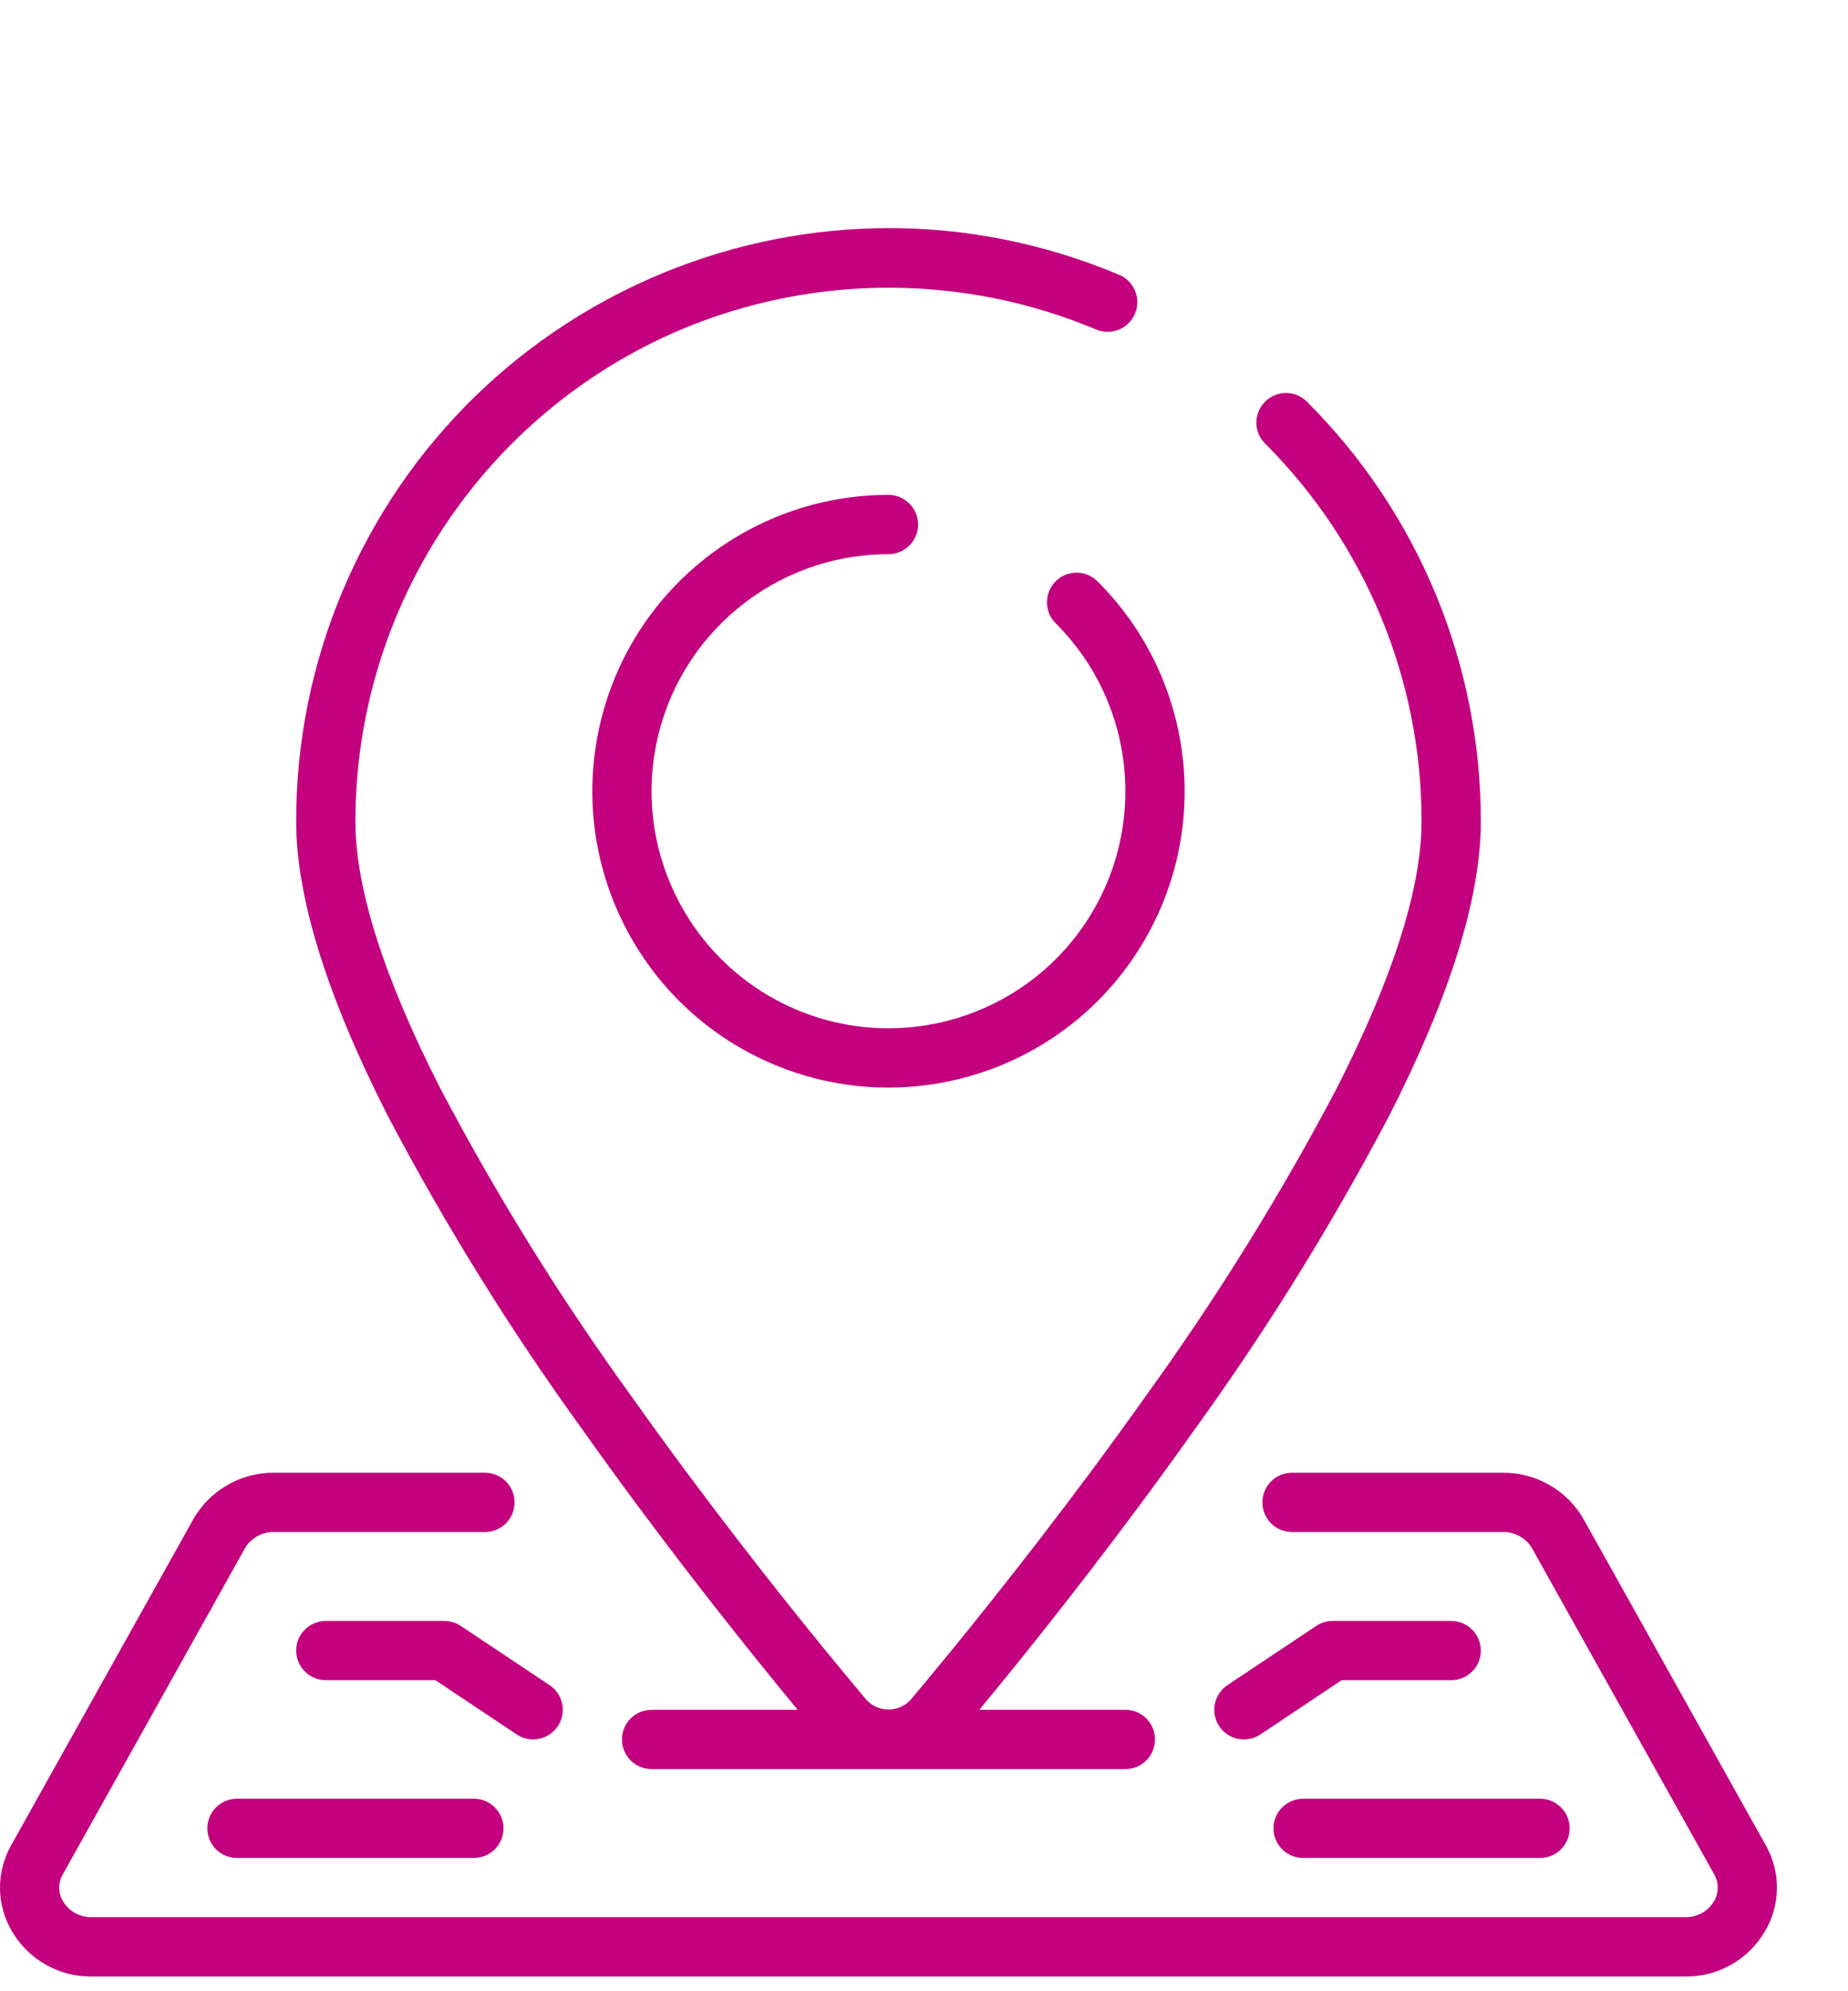 <svg width="26" height="28" viewBox="0 0 26 28" fill="none" xmlns="http://www.w3.org/2000/svg">
<path d="M8.202 20.113C9.231 21.565 10.259 22.863 10.941 23.7C11.04 23.821 11.133 23.934 11.223 24.043H9.167C8.937 24.043 8.75 24.229 8.75 24.459C8.75 24.69 8.937 24.876 9.167 24.876H15.834C16.064 24.876 16.25 24.69 16.25 24.459C16.25 24.229 16.064 24.043 15.834 24.043H13.778C13.868 23.934 13.961 23.821 14.06 23.7C14.741 22.866 15.769 21.565 16.799 20.113C17.82 18.702 18.74 17.219 19.551 15.677C20.402 14.006 20.834 12.619 20.834 11.554C20.837 9.341 19.958 7.218 18.393 5.654C18.289 5.545 18.134 5.502 17.988 5.54C17.842 5.578 17.729 5.691 17.69 5.837C17.652 5.983 17.695 6.138 17.804 6.242C19.212 7.651 20.003 9.562 20 11.554C20 12.486 19.599 13.746 18.809 15.299C18.016 16.805 17.117 18.253 16.119 19.632C15.103 21.065 14.087 22.349 13.415 23.174C13.191 23.448 12.989 23.69 12.818 23.895C12.738 23.987 12.622 24.039 12.5 24.039C12.379 24.039 12.263 23.987 12.183 23.895C12.011 23.69 11.81 23.448 11.586 23.174C10.913 22.349 9.898 21.065 8.882 19.632C7.883 18.253 6.984 16.805 6.192 15.299C5.4 13.746 5 12.486 5 11.554C5 8.536 6.805 5.81 9.584 4.633C11.451 3.85 13.554 3.85 15.421 4.633C15.558 4.691 15.716 4.671 15.835 4.582C15.954 4.492 16.016 4.346 15.998 4.198C15.979 4.05 15.884 3.923 15.747 3.865C11.504 2.076 6.613 4.064 4.822 8.306C4.388 9.334 4.165 10.438 4.167 11.554C4.167 12.619 4.599 14.006 5.45 15.679C6.26 17.221 7.18 18.703 8.202 20.113Z" fill="#C3007D"/>
<path d="M12.5 7.793C12.73 7.793 12.917 7.606 12.917 7.376C12.917 7.146 12.73 6.959 12.5 6.959C10.512 6.959 8.801 8.364 8.414 10.313C8.026 12.263 9.069 14.215 10.905 14.976C12.742 15.736 14.86 15.094 15.965 13.441C17.069 11.788 16.852 9.586 15.446 8.18C15.342 8.072 15.187 8.028 15.041 8.066C14.896 8.104 14.782 8.218 14.744 8.364C14.706 8.51 14.749 8.664 14.857 8.769C15.982 9.894 16.155 11.656 15.272 12.978C14.389 14.3 12.694 14.814 11.225 14.206C9.756 13.597 8.921 12.036 9.231 10.476C9.541 8.916 10.91 7.793 12.5 7.793Z" fill="#C3007D"/>
<path d="M24.843 25.948L22.281 21.364C22.049 20.957 21.615 20.707 21.147 20.709H18.177C17.947 20.709 17.761 20.896 17.761 21.126C17.761 21.356 17.947 21.543 18.177 21.543H21.147C21.314 21.54 21.469 21.627 21.554 21.77L24.116 26.354C24.185 26.473 24.184 26.621 24.112 26.739C24.027 26.879 23.873 26.963 23.709 26.959H1.292C1.128 26.963 0.974 26.879 0.889 26.739C0.817 26.621 0.815 26.473 0.885 26.354L3.447 21.77C3.531 21.627 3.687 21.54 3.853 21.543H6.823C7.053 21.543 7.24 21.356 7.24 21.126C7.24 20.896 7.053 20.709 6.823 20.709H3.854C3.385 20.706 2.951 20.957 2.719 21.364L0.157 25.948C-0.057 26.325 -0.052 26.788 0.17 27.16C0.403 27.557 0.831 27.799 1.292 27.793H23.709C24.169 27.799 24.597 27.557 24.83 27.16C25.052 26.788 25.057 26.325 24.843 25.948Z" fill="#C3007D"/>
<path d="M20.417 22.793H18.75C18.668 22.793 18.588 22.817 18.519 22.863L17.269 23.696C17.078 23.824 17.026 24.083 17.154 24.274C17.281 24.466 17.54 24.517 17.732 24.39L18.875 23.626H20.417C20.647 23.626 20.834 23.44 20.834 23.21C20.834 22.98 20.647 22.793 20.417 22.793Z" fill="#C3007D"/>
<path d="M17.917 25.71C17.917 25.94 18.104 26.126 18.334 26.126H21.667C21.897 26.126 22.084 25.94 22.084 25.71C22.084 25.48 21.897 25.293 21.667 25.293H18.334C18.104 25.293 17.917 25.48 17.917 25.71Z" fill="#C3007D"/>
<path d="M7.5 24.459C7.684 24.459 7.846 24.339 7.9 24.163C7.953 23.988 7.885 23.798 7.732 23.696L6.482 22.863C6.413 22.817 6.333 22.793 6.25 22.793H4.584C4.354 22.793 4.167 22.979 4.167 23.209C4.167 23.439 4.354 23.626 4.584 23.626H6.125L7.27 24.389C7.338 24.435 7.418 24.459 7.5 24.459Z" fill="#C3007D"/>
<path d="M3.334 25.293C3.104 25.293 2.917 25.48 2.917 25.71C2.917 25.94 3.104 26.126 3.334 26.126H6.667C6.897 26.126 7.084 25.94 7.084 25.71C7.084 25.48 6.897 25.293 6.667 25.293H3.334Z" fill="#C3007D"/>
</svg>
